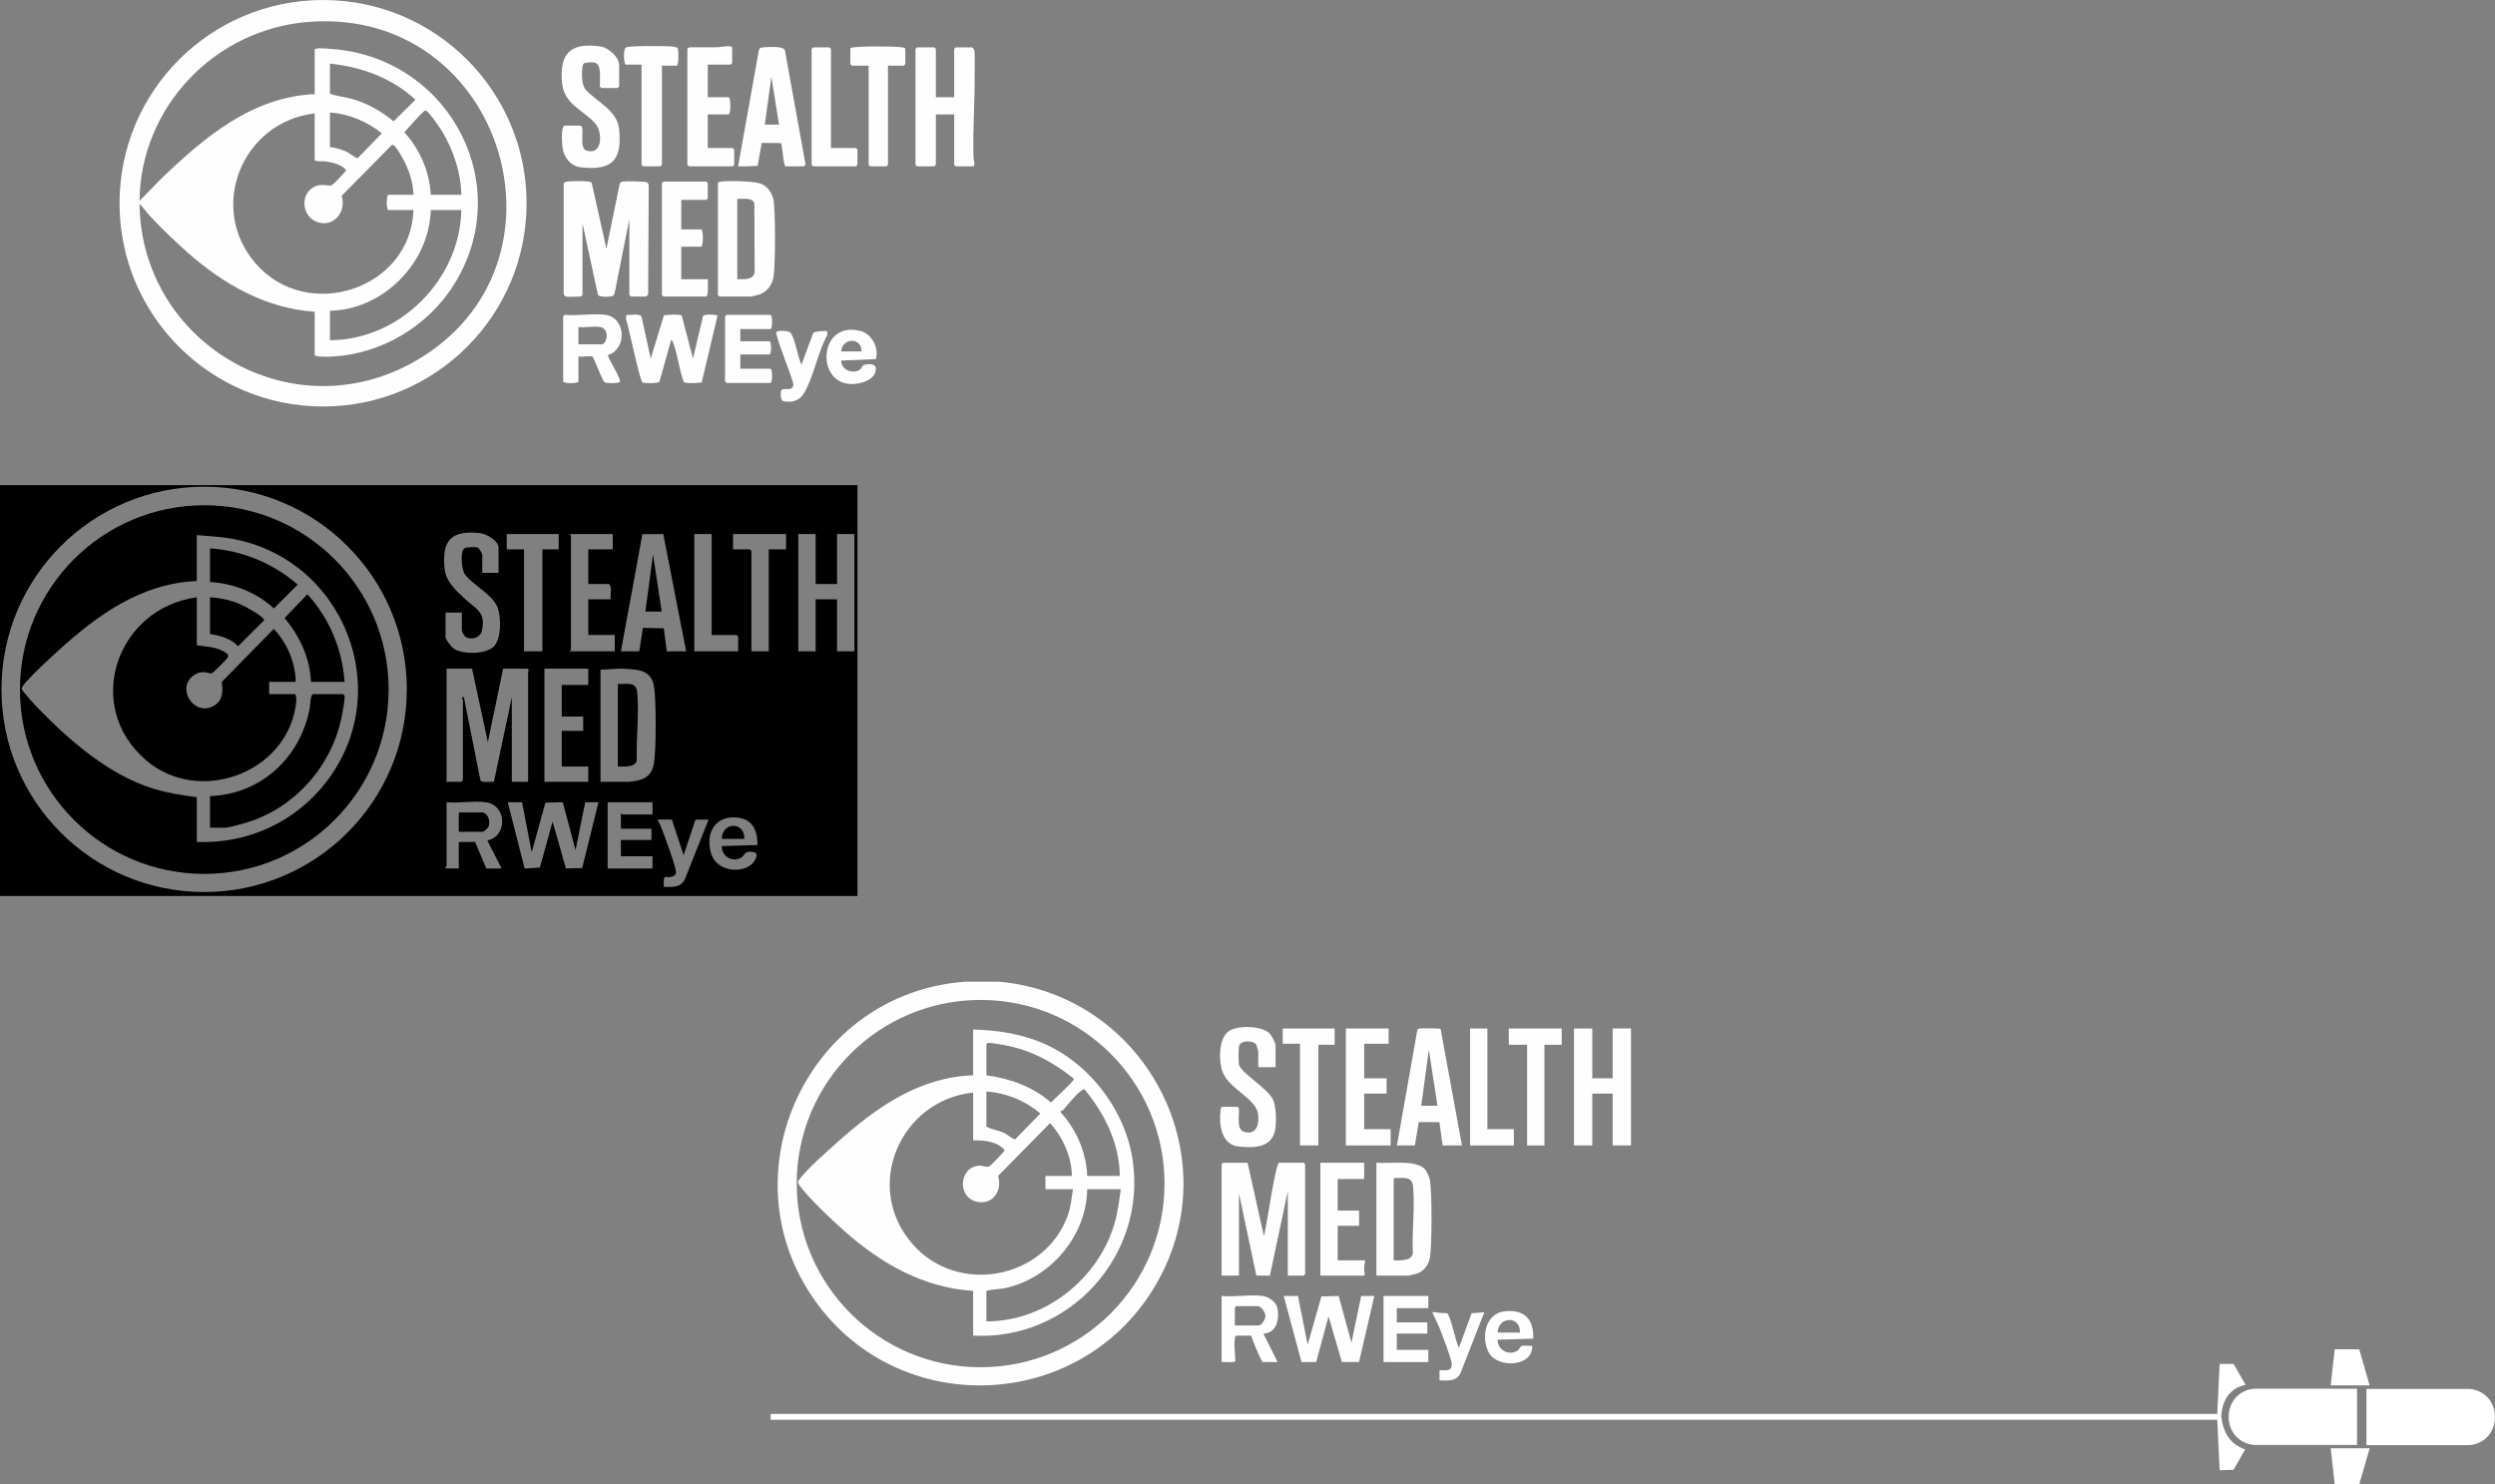 <?xml version="1.0" encoding="UTF-8"?>
<svg id="Layer_1" data-name="Layer 1" xmlns="http://www.w3.org/2000/svg" viewBox="0 0 2447.16 1455.99">
  <rect x="0" y="0" width="2447.16" height="1455.99" fill="#808080" stroke="none"/>
  <defs>
    <style>
      .cls-1 {
        fill: #fff;
      }

      .cls-2 {
        fill: #fefefe;
      }
    </style>
  </defs>
  <g id="s43fg8.tif">
    <g>
      <path class="cls-2" d="M516.47,199.35c0,110.1-89.37,199.35-199.61,199.35s-199.61-89.25-199.61-199.35S206.62,0,316.86,0s199.61,89.25,199.61,199.35ZM308.63,92.32v-43.39c0-1.06,2.46-1.47,3.47-1.57,2.77-.29,14.54.73,17.99,1.09,112.26,11.51,176.14,134.33,114.79,231.33-25.47,40.27-70.8,67.36-118.73,69.95-2.47.13-17.52.66-17.52-1.54v-42.39c-48.3-3.37-89.46-27.06-124.87-58.34-12-10.6-26.14-24.16-36.97-35.9-3.38-3.66-6.21-8.14-9.95-11.5,1.77,136.55,148.59,223.02,269.34,154.78C571.81,261.25,494.09,6.16,302.15,21.51c-91.52,7.32-164.42,83.51-165.3,175.55l21.44-21.97c42.18-40.35,88.76-80.02,150.35-82.77ZM323.61,62.39v29.43c6.27,2.65,14.02,3.07,20.97,4.99,15.34,4.25,29.28,12.17,41.47,22.2l21.44-21.2c-22.86-21.25-53.03-32.27-83.88-35.41ZM452.46,191.07c-.24-20.86-7.45-42.52-17.81-60.52-1.96-3.41-14.66-22.7-17.51-22.2-2.25.39-17.72,18.49-20.6,21.37,15.18,16.49,24.9,38.94,25.95,61.35h29.96ZM323.61,110.27v33.92c5.4.62,11.74,2.44,16.66,4.8,2.67,1.28,8.94,6.5,10.6,6.07l23.69-24.32c-14.63-11.61-32.15-18.98-50.95-20.46ZM308.63,111.27c-70.76,8.15-105.61,92-57.9,147.11,50.74,58.61,152.19,25.2,154.79-52.34h-24.47c-2.26,0-2.26-14.96,0-14.96h24.47c-.19-10.54-3.36-21.09-7.82-30.6-1.78-3.8-7.89-14.82-10.69-17.26-.93-.81-1.37-1.46-2.79-.91l-49.15,49.79c4.75,14.57-6.37,30.19-22.27,26.22-16.93-4.22-19.7-29.09-3.17-35.72,6.79-2.73,12.81.45,15.95-1,1.21-.56,14.17-13.86,13.96-14.85-4.95-5.61-13.43-7.5-20.55-8.47-2.1-.28-10.37.59-10.37-1.62v-45.39ZM452.46,206.04h-29.96c-1.4,51.77-46.74,97.87-98.88,98.75v28.93c68.61-.34,127.52-59.48,128.85-127.68Z"/>
      <g>
        <path class="cls-2" d="M554.84,290.82c-.33-.09-1.77-1.55-1.98-2.01l-.02-108.72c.92-1.66,2.25-1.82,3.95-2.04,3.98-.51,16.11-.52,20.07,0,1.42.19,2.56.21,3.54,1.45l14.39,64.44,13.03-63.8c.65-1.3,1.59-1.76,2.97-2.02,2.87-.55,22.49-.35,24.04.88,1.1.87,1.43,2.2,1.45,3.54l-.56,106.27c-.22.47-1.81,2.01-1.98,2.01h-14.98c-.11,0-1.5-1.39-1.5-1.5v-74.31l-13.47,67.84c-.46,1.72-1.13,5.96-1.99,6.99-1.21,1.44-13.85,2.09-15.34-.67l-15.14-70.17v70.32c0,.11-1.39,1.5-1.5,1.5-3.48,0-12.47.7-14.98,0Z"/>
        <g>
          <path class="cls-2" d="M704.16,179.6c.4-1.3,2.27-1.41,3.44-1.55,8.45-.99,28.25-.32,36.57,1.49,7.62,1.66,13.13,9.15,14.47,16.47,2.05,11.22,1.97,64.54,0,75.91-1.35,7.81-6.45,14.42-13.98,16.96-1.22.41-7.3,1.94-8.05,1.94h-30.96c-.11,0-1.5-1.39-1.5-1.5v-109.73ZM723.14,273.87c6.91-.13,17.33,1.06,17.03-8.43l-.27-65.67c-1.47-6.61-11.8-4.33-16.76-4.71v78.8Z"/>
          <path class="cls-2" d="M668.21,196.06v28.93h19.48c2.27,0,2.27,16.96,0,16.96h-19.48v31.92h25.97c.29,2.77.69,16.96-1.5,16.96h-41.95c-.11,0-1.5-1.39-1.5-1.5v-109.73c0-.11,1.39-1.5,1.5-1.5h41.95c.11,0,1.5,1.39,1.5,1.5v14.96c0,.11-1.39,1.5-1.5,1.5h-24.47Z"/>
        </g>
      </g>
      <g>
        <path class="cls-2" d="M638.25,351.66l12.96-42.4c3.11-.49,16.08-1.42,17.52.49l10.96,41.93,9.96-41.93c1.19-1.59,12.99-1.53,14.09-.02l-15.51,65.44c-3.26.37-15.9,1.44-17.55-.54-4.56-11.72-5.84-26.18-10.19-37.71-.48-1.26-.6-2.93-2.27-3.21l-11.48,40.91c-1.21,1.44-14.77,1.53-16.51.5-2.79-1.65-13.69-55.3-16.31-62.55l.44-3.7c3.71.38,12.72-1.58,14.81,1.47l9.07,41.32Z"/>
        <path class="cls-2" d="M593.79,308.78c20.32,2.86,21.45,33.66,2.47,39.45.46,4.79,13.69,23.61,11.59,26.44-1.08,1.45-12.71,1.39-14.57.46-2.69-1.34-10.54-24.3-12.13-25.29-1.69-1.06-11,.43-13.82-.16v24.44c0,2.25-14.98,2.25-14.98,0v-63.84c0-.27,1.17-.99,1.5-1.5,12.39,1.25,27.98-1.68,39.95,0ZM588.8,320.75c-6.14-1.08-14.99.79-21.47,0v16.96h22.47c5.89,0,8.37-15.31-1-16.96Z"/>
        <path class="cls-2" d="M726.14,322.74v11.97h28.47c2.24,0,2.24,12.97,0,12.97h-28.47v13.97h29.47c2.25,0,2.25,13.97,0,13.97h-42.95c-.11,0-1.5-1.39-1.5-1.5v-63.84c0-.11,1.39-1.5,1.5-1.5h42.95c2.25,0,2.25,13.97,0,13.97h-29.47Z"/>
        <path class="cls-2" d="M825.02,353.67c.21,9.3,11.19,13.54,18.37,8.86,1.8-1.17,2.19-4.05,4.29-4.7,3.52-1.08,11.19-1.39,11.39,3.3.5,11.84-16.14,16.17-25.6,15.5-34.25-2.45-29.47-63.13,10.96-51.84,10.91,3.05,17.94,16.92,14.61,27.43l-34.02,1.44ZM845,344.69c.25-14.12-18.9-13.63-19.98,0h19.98Z"/>
        <path class="cls-2" d="M786.08,357.65l11.51-30.88c1.11-1.98,12.86-2.41,13.43-2.03.37.24.81,3.66.11,4.48-9.06,16.53-13.12,40.71-22.53,56.4-4.46,7.44-11.55,9.5-20.01,7.95-3.54-.65-3.25-9.33-2.06-11.04,1.86-2.67,11.44,2.05,11.61-5.39-.64-6.69-18.53-48.87-16.62-51.47,1.36-1.85,11.79-1.39,13.63.5,4.35,4.47,7.58,24.96,10.94,31.48Z"/>
      </g>
      <g>
        <path class="cls-2" d="M917.91,95.31h17.98v-47.38c0-.11,1.39-1.5,1.5-1.5h15.98c.17,0,1.76,1.54,1.98,2.01,1.29,2.74.57,21.27.6,26.4.17,26.48-1.92,53.14-1.13,79.86.05,1.7,2.25,8.44-.45,8.44h-16.98c-.11,0-1.5-1.39-1.5-1.5v-49.38h-17.98v49.38c0,.11-1.39,1.5-1.5,1.5h-16.98c-.11,0-1.5-1.39-1.5-1.5V47.93c0-.11,1.39-1.5,1.5-1.5h16.98c.11,0,1.5,1.39,1.5,1.5v47.38Z"/>
        <path class="cls-2" d="M770.58,163.14c-2.52-.8-2.75-19.53-4.64-22.8l-18.83-.13c-.77,4.07-3.47,19.22-4.01,22.42-2.1,0-7.34.52-10.52.51-2.47,0-3.67,0-8.64,0l20.4-113.98c1.02-2.79,2.71-2.54,5.2-2.78,4.31-.43,18.86-1.17,20.3,2.78l20.16,111.59c.22.83-1.01,2.39-1.45,2.39h-17.98ZM764.09,122.24l-7.49-46.89-6.49,46.89h13.98Z"/>
        <path class="cls-2" d="M588.3,69.87c-.9-8.08-3.58-9.29-11.55-8.54-3.68.35-4.95.43-5.48,4.5-.84,6.4-.96,17.76,3.51,22.53,11.22,11.97,30.68,20.04,32.49,38.38,3.01,30.51-6.84,40.7-37.45,37.4-9.9-1.07-16.55-9.49-18.03-18.9-.52-3.32-1.82-22,2.05-22h14.98c6.01,0-1.93,21.9,6.44,24.48,15.95,4.92,15.76-17.86,9.06-25.99-10.62-12.87-30.9-19-32.97-39.9-2.89-29.25,7.65-40.35,37.36-36.31,7.78,1.06,18.57,10.27,18.57,18.37v20.95c0,.11-1.39,1.5-1.5,1.5h-15.98c-.11,0-1.5-1.39-1.5-1.5,0-4.67.5-10.51,0-14.96Z"/>
        <path class="cls-2" d="M694.17,63.39v31.92h20.48c2.27,0,2.27,16.96,0,16.96h-20.48v32.92h24.47c.11,0,1.5,1.39,1.5,1.5v14.96c0,.11-1.39,1.5-1.5,1.5h-42.95c-.11,0-1.5-1.39-1.5-1.5V47.93c0-.56,1.68-1.53,2.5-1.5,9.26-.14,18.63.16,27.84-.13,1.94-.06,13.61-2.54,13.61.63v14.96c0,.11-1.39,1.5-1.5,1.5h-22.47Z"/>
        <path class="cls-2" d="M649.23,64.39v97.26c0,.11-1.39,1.5-1.5,1.5h-16.98c-.11,0-1.5-1.39-1.5-1.5V63.39h-15.48c-1.86,0-2.87-14.93.16-16.8s34.73-1.47,40.83-1.2c2.43.11,9.07.18,9.94,2.04,1.01,2.17,1.14,16.95-.99,16.95h-14.48Z"/>
        <path class="cls-2" d="M870.96,64.39v97.26c0,.11-1.39,1.5-1.5,1.5h-15.98c-.11,0-1.5-1.39-1.5-1.5v-97.26h-16.48c-.11,0-1.5-1.39-1.5-1.5v-14.96c0-1.09,2.44-1.43,3.44-1.55,9.69-1.14,37.36-1.14,47.05,0,1.01.12,3.44.45,3.44,1.55v14.96c0,.11-1.39,1.5-1.5,1.5h-15.48Z"/>
        <path class="cls-2" d="M815.03,145.19h24.47c.11,0,1.5,1.39,1.5,1.5v14.96c0,.11-1.39,1.5-1.5,1.5h-41.95c-.11,0-1.5-1.39-1.5-1.5V47.93c0-.11,1.39-1.5,1.5-1.5h15.98c.11,0,1.5,1.39,1.5,1.5v97.26Z"/>
      </g>
    </g>
  </g>
  <g>
    <path d="M841,475.85v403H0v-403h841ZM399.01,676.16c0-109.78-89-198.78-198.78-198.78S1.45,566.37,1.45,676.16s89,198.78,198.78,198.78,198.78-89,198.78-198.78ZM489,561.85v-24.5c0-7.18-11.99-13.83-18.51-14.49-27.84-2.8-37.1,6.74-34.47,34.47,1.26,13.35,10.82,21.38,19.97,30.03,10.66,10.08,21.05,12.7,16.58,31.55-1.56,6.58-9.55,8.88-15.33,6.19-1.61-.75-4.24-5.41-4.24-6.76v-17.5h-16v24.5c0,1.76,5.64,9.09,7.51,10.49,8.47,6.35,32.58,6.25,40.04-1.95s7.05-28.99,3.33-38.43c-4.98-12.63-24.89-22.11-31.89-32.11-3.37-4.82-4.92-22.64-.33-25.59,1.88-1.21,10.42-1.38,12.65-.72,1.75.52,4.7,5.96,4.7,7.31v17.5h16ZM548,523.85h-51v15h17v100h18v-100h16v-15ZM601,523.85h-42c-.27.73,1,1.2,1,1.5v112c0,.3-1.27.77-1,1.5h44v-16h-26v-35h22c-.66-4.74,1.61-11.24-1.5-15h-20.5v-34h24v-15ZM609,638.85h18l3.58-23.06,20.48.5,2.94,22.56h19l-22.46-115.07-20.44.17-21.1,114.9ZM698,523.85h-17v115h43v-14.5l-1.5-1.5h-24.5v-99ZM771,523.85h-52v15h16.5l1.5,1.5v98.5h17v-100h17v-15ZM800,523.85h-17v115h17v-51h21v51h17v-115h-17v49h-21v-49ZM463,655.85h-25v111h14.5l1.5-1.5v-79c0-.87-2.89-2.97,1-2.5l16.16,81.34c1.96,3.3,9.69.97,13.26,1.71l17.58-83.06v83h16v-108.5c0-.25.81-.59.78-1l-1.28-1.5h-24l-15,72.01-15.5-72.01ZM577,655.85h-43v111h43v-15h-26v-35h21v-14h-21v-31h26v-16ZM589,766.85h28.5c.85,0,7.23-1.14,8.55-1.45,9.62-2.25,13.97-7.8,15.5-17.5,2.08-13.24,2.07-60.85,0-74.1-2.84-18.14-17.41-16.93-32.05-18.04l-20.5,1.09v110ZM476.5,786.85c-11.64-1.57-26.5,1.17-38.5,0v62.5c0,.31-1.38,1.41-1,2.49h13s0-25.99,0-25.99h16l11,26h15l-14.02-27.48c19.83-3.89,19.5-34.68-1.48-37.52ZM512,786.85h-14l16.61,65.06,14.9-1.05,12.5-45.01,13.03,45.96,16-.42,15.96-64.53h-12.99s-9.52,47-9.52,47l-12.49-47-17.05.44-13.44,48.57-9.5-49.01ZM640,786.85h-44v65h44v-12h-31v-16h30v-11h-30v-15c.73-.27,1.2,1,1.5,1h29.5v-12ZM743,828.85c-.01-13.75-4.48-25.24-19.61-26.89-22.77-2.49-32.28,16.57-25.45,36.44,5.22,15.18,27.05,18.85,38.78,9.79,3-2.31,8.82-11.2,2.77-12.34-10.55-1.98-8.05,3.21-13.23,5.77-8.6,4.26-18.67-2.11-18.27-11.77l35.01-1ZM659,803.85h-14c1.96,3.68,3.56,7.57,5.02,11.48,2.37,6.32,13.75,36.8,13.02,40.99-.65,3.72-7.21,4.69-10.4,3.62l-1.49,1.56-.16,8.35c8.2.24,16.91,1.01,20.83-7.68l23.18-58.31-12.86.13-11.64,34.87-11.5-35.01Z"/>
    <g>
      <path d="M381.17,676.36c0,99.85-80.95,180.8-180.8,180.8S19.57,776.21,19.57,676.36s80.95-180.8,180.8-180.8,180.8,80.95,180.8,180.8ZM193,825.85c49.82,1.77,95.83-19.02,126.4-58.1,70.03-89.56,17.59-220.54-93.21-239.58-11.34-1.95-21.88-2.21-33.19-3.31v45c-54.79,2.49-97.14,33.12-136.01,68.49-9.38,8.53-22.74,20.77-31.01,29.99-1.72,1.92-3.81,4.48-4.84,6.85.23,2.47,14.06,17.29,16.87,20.17,31.15,31.95,69.94,65.52,113.48,78.52,13.51,4.03,27.54,6.33,41.52,7.98v44Z"/>
      <path d="M193,632.85c8.63,1.46,17.03,1.31,25.06,5.44,3.34,1.72,7.31,3.6,4.99,7.11-.85,1.28-14.01,14.54-15,14.91-2.91,1.1-8.88-4.18-17.98,2.1-17.45,12.04-.48,39.95,18.48,30.48,9.92-4.96,10.41-14.19,8.92-24l51.04-52.02c12.91,13.28,21.38,33.31,21.5,51.98h-26v12h25.5c1.83,2.32.89,9.31.39,12.4-10.7,66.07-95.48,96.05-146.42,52.63-62.61-53.37-28.88-149.44,49.53-160.03v47Z"/>
      <path d="M206,811.85v-31c49.84-1.83,88.4-37.5,97.71-85.79.88-4.54.35-10.63,2.79-14.21h30c.63,0,1.44,1.6,1.53,2.49.27,2.66-1.74,13.22-2.35,16.7-8.81,49.96-46.05,92.76-94.92,107.08-4.27,1.25-16.58,4.74-20.26,4.74h-14.5Z"/>
      <path d="M206,570.85v-33c31.83,2.2,61.99,14.7,86,35.53l-23.37,23.4c-16.71-15.58-39.83-24.63-62.64-25.93Z"/>
      <path d="M338,668.85h-33c-.87-23.29-11.1-45.14-25.92-62.65l22.42-23.34c21.71,23.75,34.13,53.8,36.5,85.98Z"/>
      <path d="M206,621.85v-36c10.45.63,20.07,2.75,29.67,6.83,3.97,1.68,23.43,12.02,23.39,15.69l-25.56,25.47c-6.91-7.56-17.73-10.42-27.5-11.98Z"/>
    </g>
    <path d="M606,751.85v-81c8.58.46,18-3.01,19.05,8.45,1.91,20.97-1.16,45.32-.48,66.61-1.76,7.27-12.56,5.75-18.57,5.93Z"/>
    <g>
      <path d="M450,815.85v-19h22.5c5.99,0,9.2,8.95,6.37,14.37-.62,1.18-4.42,4.63-5.37,4.63h-23.5Z"/>
      <path d="M730,822.85h-22c-.11-16.82,22.89-17.39,22,0Z"/>
    </g>
    <polygon points="649 599.85 633 599.85 640.5 543.84 649 599.85"/>
  </g>
  <g>
    <g id="uELc5x.tif">
      <g>
        <path class="cls-2" d="M980.45,962.91c145.54,13.66,228.48,176.22,150.24,302.15-74.42,119.77-248.39,126.28-330.84,11.37-89.94-125.35-6.84-302.28,146.64-313.53h33.96ZM1142.19,1160.91c0-99.49-80.76-180.14-180.38-180.14s-180.38,80.65-180.38,180.14,80.76,180.14,180.38,180.14,180.38-80.65,180.38-180.14Z"/>
        <path class="cls-2" d="M1599.71,1123.5h-17.98v-50.87h-19.98v50.87h-17.98v-114.71h17.98v46.38c0,.25-.06.68-.03,1.09v1.4h20.01v-48.88c6.53,0,11.82,0,17.98,0v114.72Z"/>
        <path class="cls-2" d="M1223.66,1140.46l15.98,71.83c2.34-6.4,11.31-71.83,14.98-71.83h23.97l1.5,1.5v107.73l-1.5,1.5h-15.48v-82.79l-17.59,82.85-13.27-.16-17.08-80.69v80.8h-16.98v-109.22l1.5-1.5h23.97Z"/>
        <path class="cls-2" d="M1350.01,1251.18v-110.72c12.07,1.06,38.49-3.17,47.34,6.08,2.13,2.23,4.59,7.8,5.14,10.83,2.16,11.83,1.98,62.76.19,75.1-1.13,7.82-5.59,14.23-13.17,16.77-1.22.41-7.3,1.94-8.05,1.94h-31.46ZM1366.99,1236.22c6.12,0,17.07.89,18.77-6.69-1.07-21.09,2.14-44.9.26-65.67-1.01-11.11-10.62-8.02-19.03-8.43v80.8Z"/>
        <path class="cls-2" d="M1433.91,1123.5h-18.98l-3.1-22.83-20.3-.13-3.79,22.97h-17.58l19.96-113.05c.29-1.34,1.18-1.45,2.33-1.67,2.11-.4,19.7-.17,20.55.43l20.91,114.28ZM1409.93,1084.6l-8.49-54.87-7.49,54.87h15.98Z"/>
        <path class="cls-2" d="M1251.12,1046.7h-16.98v-15.46c0-.32-1.47-5.66-1.74-6.24-2.25-4.78-15.99-5.22-17.21,1.28-.5,2.69-.48,15.17.02,17.88,1.44,7.79,28.38,23.47,33.43,34.44,3.01,6.54,3.14,19.25,2.52,26.49-1.76,20.47-19.77,21.22-36.49,19.42-16.97-1.83-19.14-21.79-17.53-35.46.12-1,.45-3.44,1.55-3.44h14.98c4.56,0-3.29,21.48,6.44,24.49,12.59,3.89,15.19-7.95,13.78-17.75-2.11-14.62-27.28-23.94-34.2-39.66-4.56-10.35-4.9-34.1,5.56-41.33,8.5-5.88,32.04-5.39,39.79,2.03,1.93,1.84,6.09,9.51,6.09,11.87v21.45Z"/>
        <polygon class="cls-2" points="1361.99 1008.79 1361.99 1023.76 1338.02 1023.76 1338.02 1057.67 1359.99 1057.67 1359.99 1072.63 1338.02 1072.63 1338.02 1107.54 1363.99 1107.54 1363.99 1123.5 1320.04 1123.5 1320.04 1008.79 1321.41 1008.79 1361.99 1008.79"/>
        <polygon class="cls-2" points="1273.1 1271.13 1282.59 1319.02 1296.03 1271.59 1313.01 1271.18 1325.52 1317.02 1335.07 1271.18 1348 1271.14 1332.98 1335.92 1316.14 1335.87 1303.07 1291.08 1290.98 1335.87 1276.56 1336.03 1259.11 1271.13 1273.1 1271.13"/>
        <path class="cls-2" d="M1338.02,1140.46v15.96h-25.97v30.92h20.97v14.96h-20.97v33.91h26.97c-.54,3.11-1.03,6.3-1.08,9.48-.02,1.36,1.62,5.48-.42,5.48h-42.45v-110.72h42.95Z"/>
        <path class="cls-2" d="M1309.05,1024.75h-15.98v98.75h-17.98v-99.75h-16.98v-14.96c25.67-.06,27.49,0,46.41,0,.81,0,1.29,0,4.53,0v15.97Z"/>
        <polygon class="cls-2" points="1531.79 1008.79 1531.79 1024.75 1514.81 1024.75 1514.81 1123.5 1497.83 1123.5 1497.83 1024.75 1479.85 1024.75 1479.85 1008.79 1531.79 1008.79"/>
        <polygon class="cls-2" points="1458.88 1008.79 1458.88 1107.54 1484.84 1107.54 1484.84 1123.5 1441.9 1123.5 1441.9 1008.79 1458.88 1008.79"/>
        <path class="cls-2" d="M1238.64,1271.13c5.6.79,13.07,5.9,14.25,11.7,2.19,10.74-.52,24.82-13.75,25.22l13.98,27.92h-14.48c-1.42,0-10.7-22.79-11.49-25.93h-14.48c-1.09,0-1.43,2.44-1.55,3.44-.76,6.46.27,14.95.61,21.52-1.49,2.08-10.68.48-13.55.97v-64.84c12.53,1.27,28.33-1.7,40.45,0ZM1211.17,1300.06h23.47c2.99,0,6.56-6.42,6.53-9.5-.04-3.46-4.28-9.45-7.53-9.45h-20.97l-1.5,1.5v17.46Z"/>
        <polygon class="cls-2" points="1400.94 1271.13 1400.94 1283.1 1369.98 1283.1 1369.98 1297.07 1399.95 1297.07 1399.95 1308.04 1369.98 1308.04 1369.98 1324 1400.94 1324 1400.94 1335.97 1357 1335.97 1357 1271.13 1400.94 1271.13"/>
        <path class="cls-2" d="M1503.83,1313.03l-34.96,1c-.13,10.08,10.9,16.02,19.36,10.85,2.08-1.27,2.71-4.18,4.27-4.71,2.64-.91,7.34.29,10.33-.16.89,21.17-34.71,22.26-42.77,6.3-7.62-15.08-3.21-38.34,16.31-40.2s28.17,8.6,27.46,26.92ZM1490.84,1307.04c.63-16.73-21.29-16.16-21.97,0h21.97Z"/>
        <path class="cls-2" d="M1430.92,1322l12.51-33.93,12.44-.97-23.44,59.87c-4.03,8.28-12.68,7.11-20.51,6.96v-9.98c5.69-.06,12.66,1.61,11.96-6.36-.54-6.2-9.28-27.6-11.93-35.05-.85-2.38-7.15-14.89-7.12-15.65,8.28,1.03,7.72.85,14.62,1.17,3.87,3.98,8.08,27.64,11.47,33.94Z"/>
        <path class="cls-2" d="M954.48,1009.79c21.39.58,42.38,3.47,62.44,10.95,48.61,18.14,86.65,66.22,94.08,117.51,13.54,93.45-62.15,176.81-156.52,171.78v-43.89c-48.59-2.96-90.32-26.87-125.86-58.34-11.45-10.14-25.76-23.64-35.97-34.9-1.85-2.04-9.86-11.08-9.92-12.99s1.44-3.21,2.44-4.52c7.5-9.77,25.7-25.62,35.46-34.41,38.09-34.28,80.32-64.39,133.85-66.32v-44.89ZM967.46,1024.25v30.42c23.46,3.2,45.42,11.17,63.44,26.69,2.93-3.32,22.49-20.77,22.47-23.19-19.79-16.24-43.17-28.67-68.7-33.16-3.53-.62-11.92-2.16-14.96-2.07-.94.03-2.02.49-2.25,1.3ZM1066.34,1153.43h31.96c-.11-31.49-14.77-61.12-34.54-84.86-1.25-.2-2.01.39-2.97,1.02-5.03,3.32-13.54,14.13-17.93,19.05-.54.61-1.66.88-2.49.97v1.46c15.34,16.74,25.28,39.61,25.96,62.36ZM967.46,1070.64v34.41c5.55,2.98,11.97,3.57,17.66,6.3,2.67,1.28,8.94,6.5,10.6,6.07l24.67-25.3c-15.1-12.69-33.12-20.15-52.94-21.48ZM954.48,1071.63c-71.81,7.62-108.45,92.52-59.44,148.64,44.08,50.47,129.08,34.69,152.11-27.67,3.2-8.65,3.76-17.22,5.22-26.21h-26.97v-12.97h25.97c-.36-18.94-8.81-37.92-21.47-51.85l-50.96,51.87c4.59,14.7-5.77,29.62-22,24.96-18.76-5.38-15.62-34.75,4.05-35.05,3.32-.05,6.59,1.9,9.46.58,1.23-.57,15.12-14.75,14.93-15.82-7.23-8.68-20.27-9.78-30.89-9.61v-46.88ZM1099.3,1166.4h-32.96c-.48,46.09-36.82,88.34-81.85,97.31-2.7.54-17.03,1.33-17.03,2.94v29.43c57.44.07,109.3-41.23,125.56-95.54,3.34-11.17,4.65-22.63,6.28-34.13Z"/>
      </g>
    </g>
    <g id="cepibF.tif">
      <g>
        <path class="cls-1" d="M2321.41,1417.47l-.35-.17v-54.79s.35-.22.35-.22c33.62,0,67.24,0,100.86,0,33.3,3.55,33.13,51.87-.18,55.2-33.56,0-67.12-.02-100.68,0Z"/>
        <path class="cls-1" d="M2311.49,1362.11l.35.17c0,18.26,0,36.52,0,54.79l-.35.22c-33.58,0-67.16,0-100.74,0-33.1-3.62-33.09-51.62,0-55.2,33.58,0,67.16.02,100.74,0Z"/>
        <path class="cls-1" d="M2174.75,1386.84l2.33-49.09h13.63l11.83,20.56c-13.84,2.78-22.7,12.78-23.9,31.04,1.93,16.07,8.93,27.41,23.51,32.24l-11.47,20.05-13.61.39-2.33-49.45"/>
        <polyline class="cls-1" points="2174.98 1392.57 755.89 1392.57 755.89 1386.83 2174.98 1386.83"/>
        <polygon class="cls-1" points="2324.21 1420.52 2314 1455.91 2289.95 1455.99 2286.01 1420.52 2324.21 1420.52"/>
        <polygon class="cls-1" points="2286.01 1358.88 2289.95 1323.41 2314 1323.49 2324.21 1358.88 2286.01 1358.88"/>
      </g>
    </g>
  </g>
</svg>